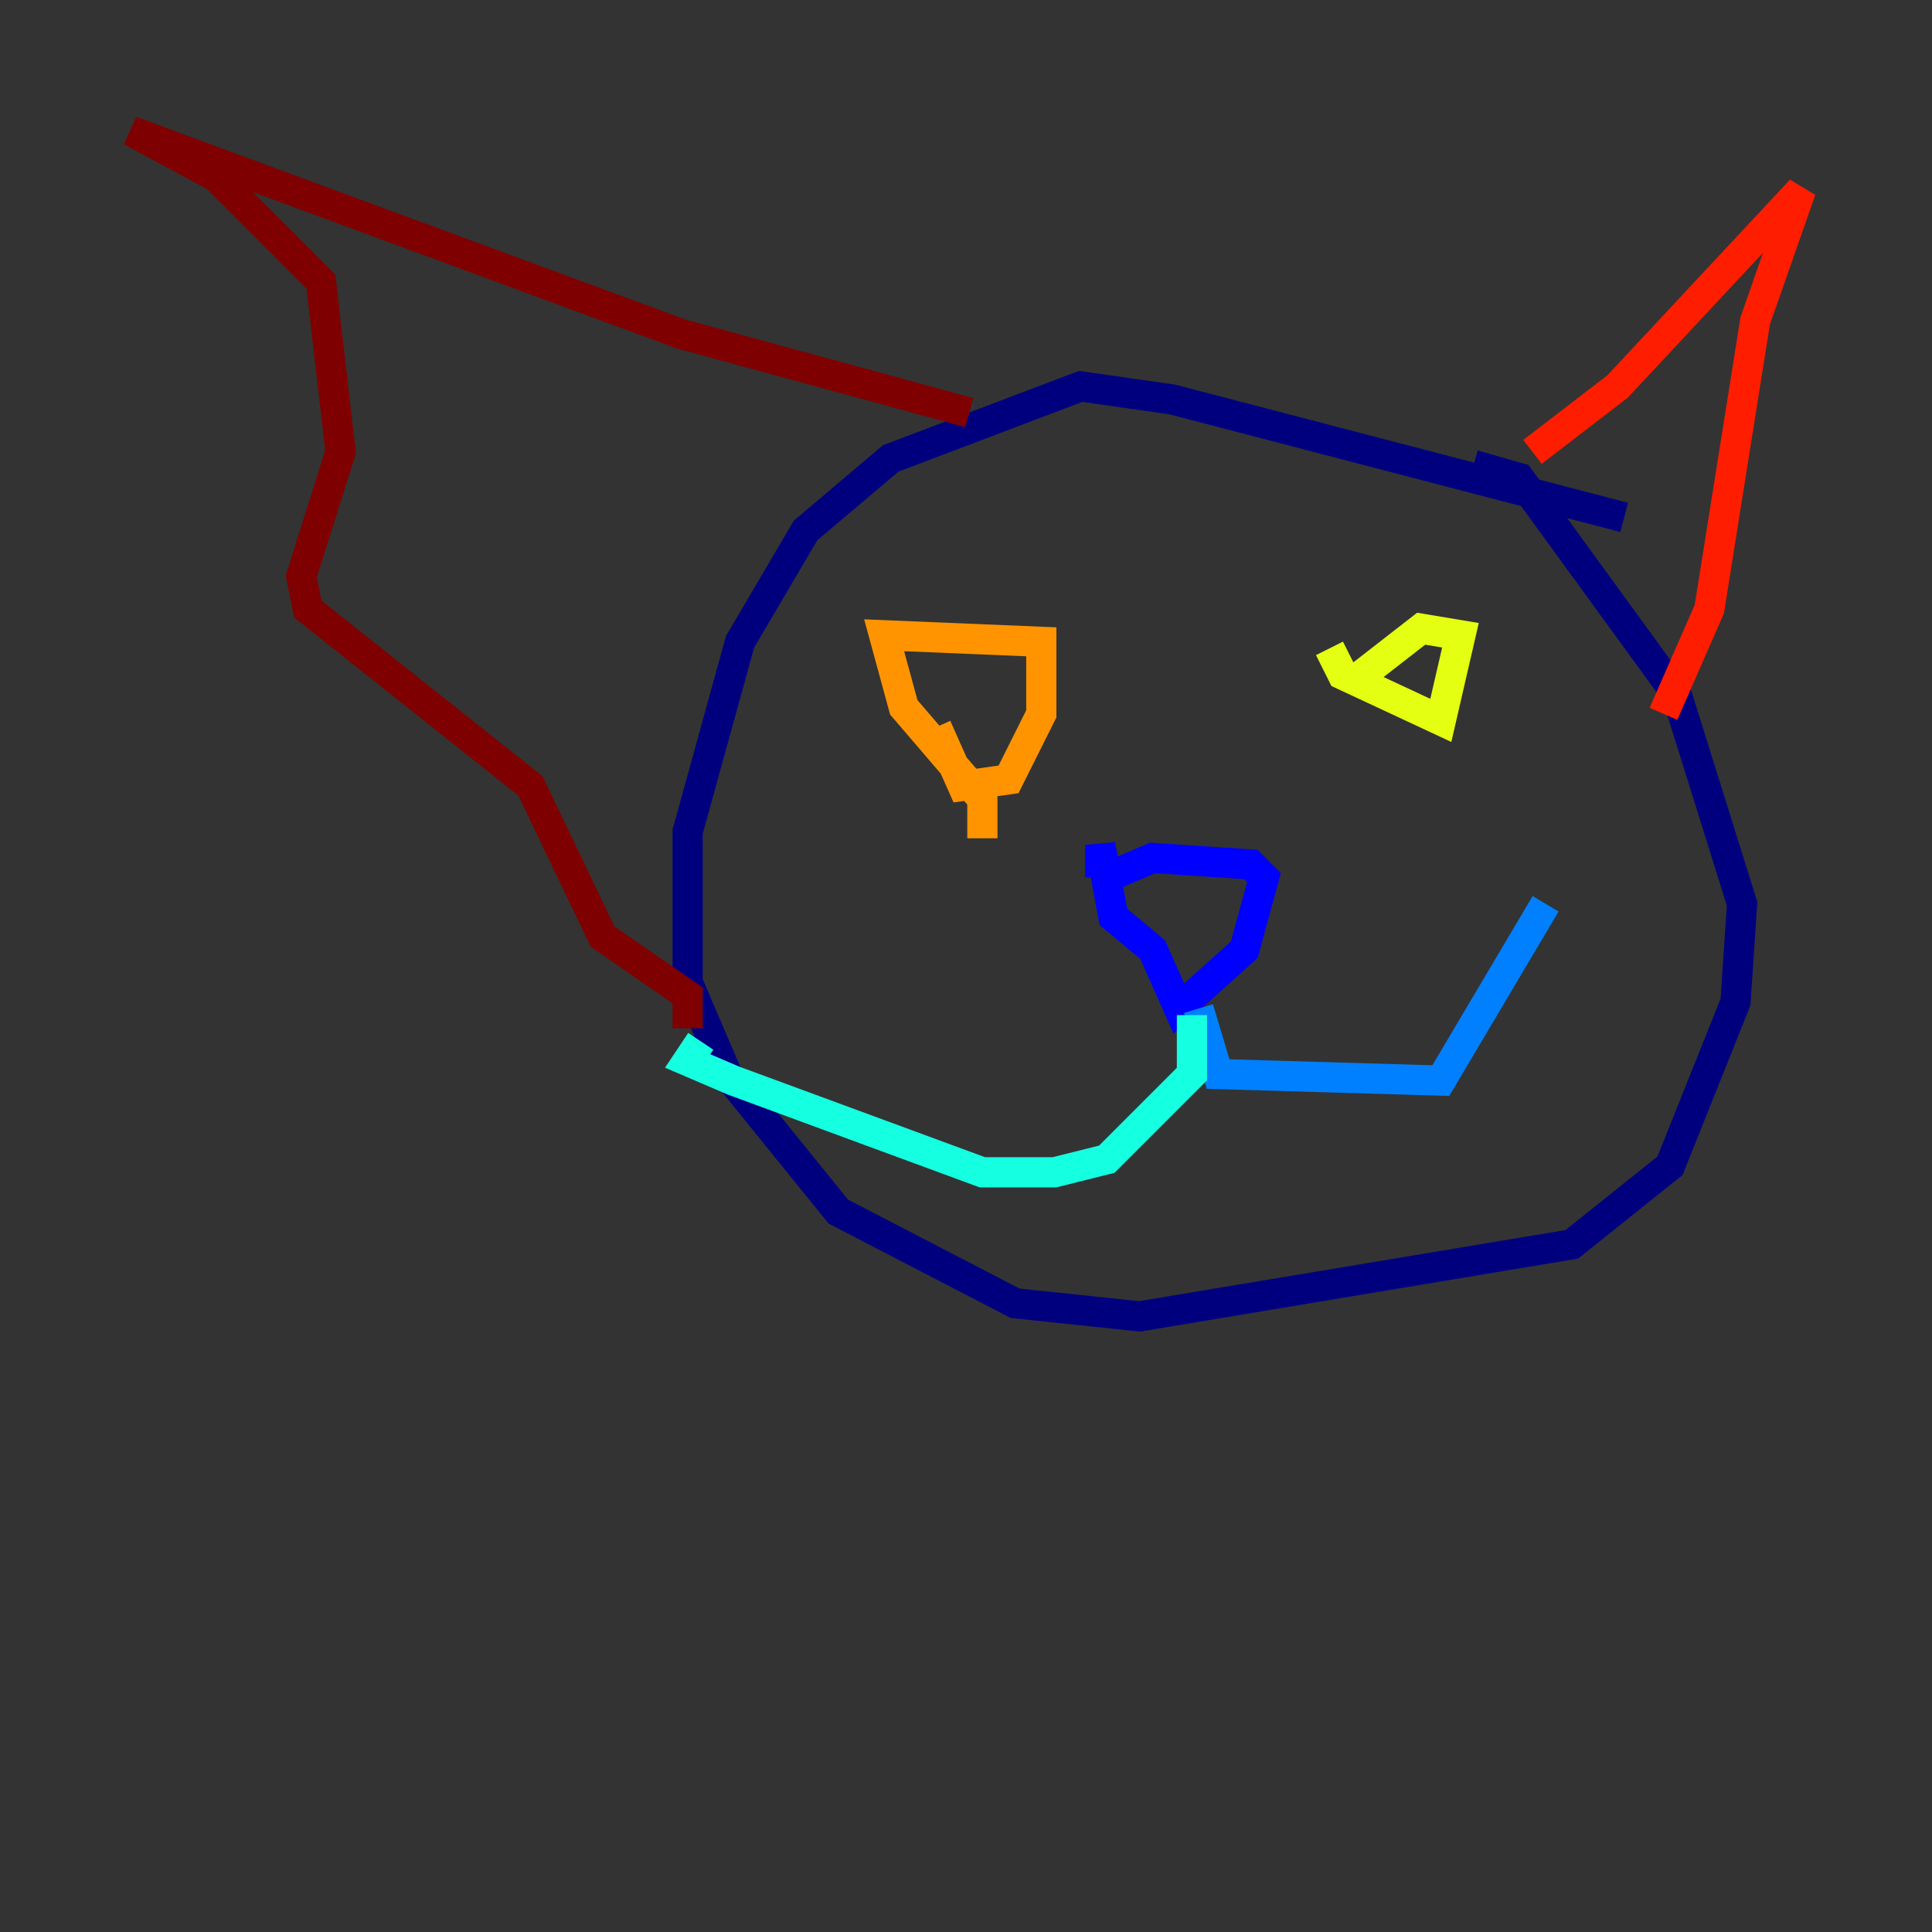 <?xml version="1.0" encoding="utf-8" ?>
<svg baseProfile="tiny" height="128" version="1.2" viewBox="0,0,128,128" width="128" xmlns="http://www.w3.org/2000/svg" xmlns:ev="http://www.w3.org/2001/xml-events" xmlns:xlink="http://www.w3.org/1999/xlink"><rect x="0" y="0" width="128" height="128" fill="#333333" stroke="none"/><defs /><polyline fill="none" points="107.607,34.278 77.668,26.468 71.593,25.6 59.01,30.373 53.37,35.146 49.031,42.522 45.559,55.105 45.559,65.085 48.163,71.159 55.539,80.271 67.254,86.346 75.498,87.214 104.136,82.441 110.644,77.234 114.983,66.386 115.417,59.878 111.078,45.993 100.664,31.675 97.627,30.807" stroke="#00007f" stroke-width="2" /><polyline fill="none" points="73.329,58.142 76.366,56.841 82.875,57.275 83.742,58.142 82.441,62.915 78.102,66.82 76.366,62.915 73.763,60.746 72.895,55.973 72.895,58.142" stroke="#0000ff" stroke-width="2" /><polyline fill="none" points="79.403,66.82 80.705,71.159 95.458,71.593 102.4,59.878" stroke="#0080ff" stroke-width="2" /><polyline fill="none" points="78.969,67.254 78.969,71.159 76.8,73.329 73.329,76.8 69.858,77.668 65.085,77.668 48.597,71.593 45.559,70.291 46.427,68.99" stroke="#15ffe1" stroke-width="2" /><polyline fill="none" points="91.986,42.956 91.986,42.956" stroke="#7cff79" stroke-width="2" /><polyline fill="none" points="88.081,42.956 88.949,44.691 95.458,47.729 96.759,42.088 94.156,41.654 90.251,44.691 91.552,45.125" stroke="#e4ff12" stroke-width="2" /><polyline fill="none" points="62.047,48.163 63.783,52.068 66.82,51.634 68.99,47.295 68.99,42.522 58.576,42.088 59.878,46.861 65.085,52.936 65.085,55.539" stroke="#ff9400" stroke-width="2" /><polyline fill="none" points="101.532,29.939 107.173,25.6 119.322,12.583 116.285,21.261 113.248,40.352 110.21,47.295" stroke="#ff1d00" stroke-width="2" /><polyline fill="none" points="64.217,27.336 45.125,22.129 8.678,8.678 14.319,11.715 21.261,18.658 22.563,29.939 19.959,38.183 20.393,40.352 35.146,52.068 39.919,62.047 45.559,65.953 45.559,68.122" stroke="#7f0000" stroke-width="2" /></svg>